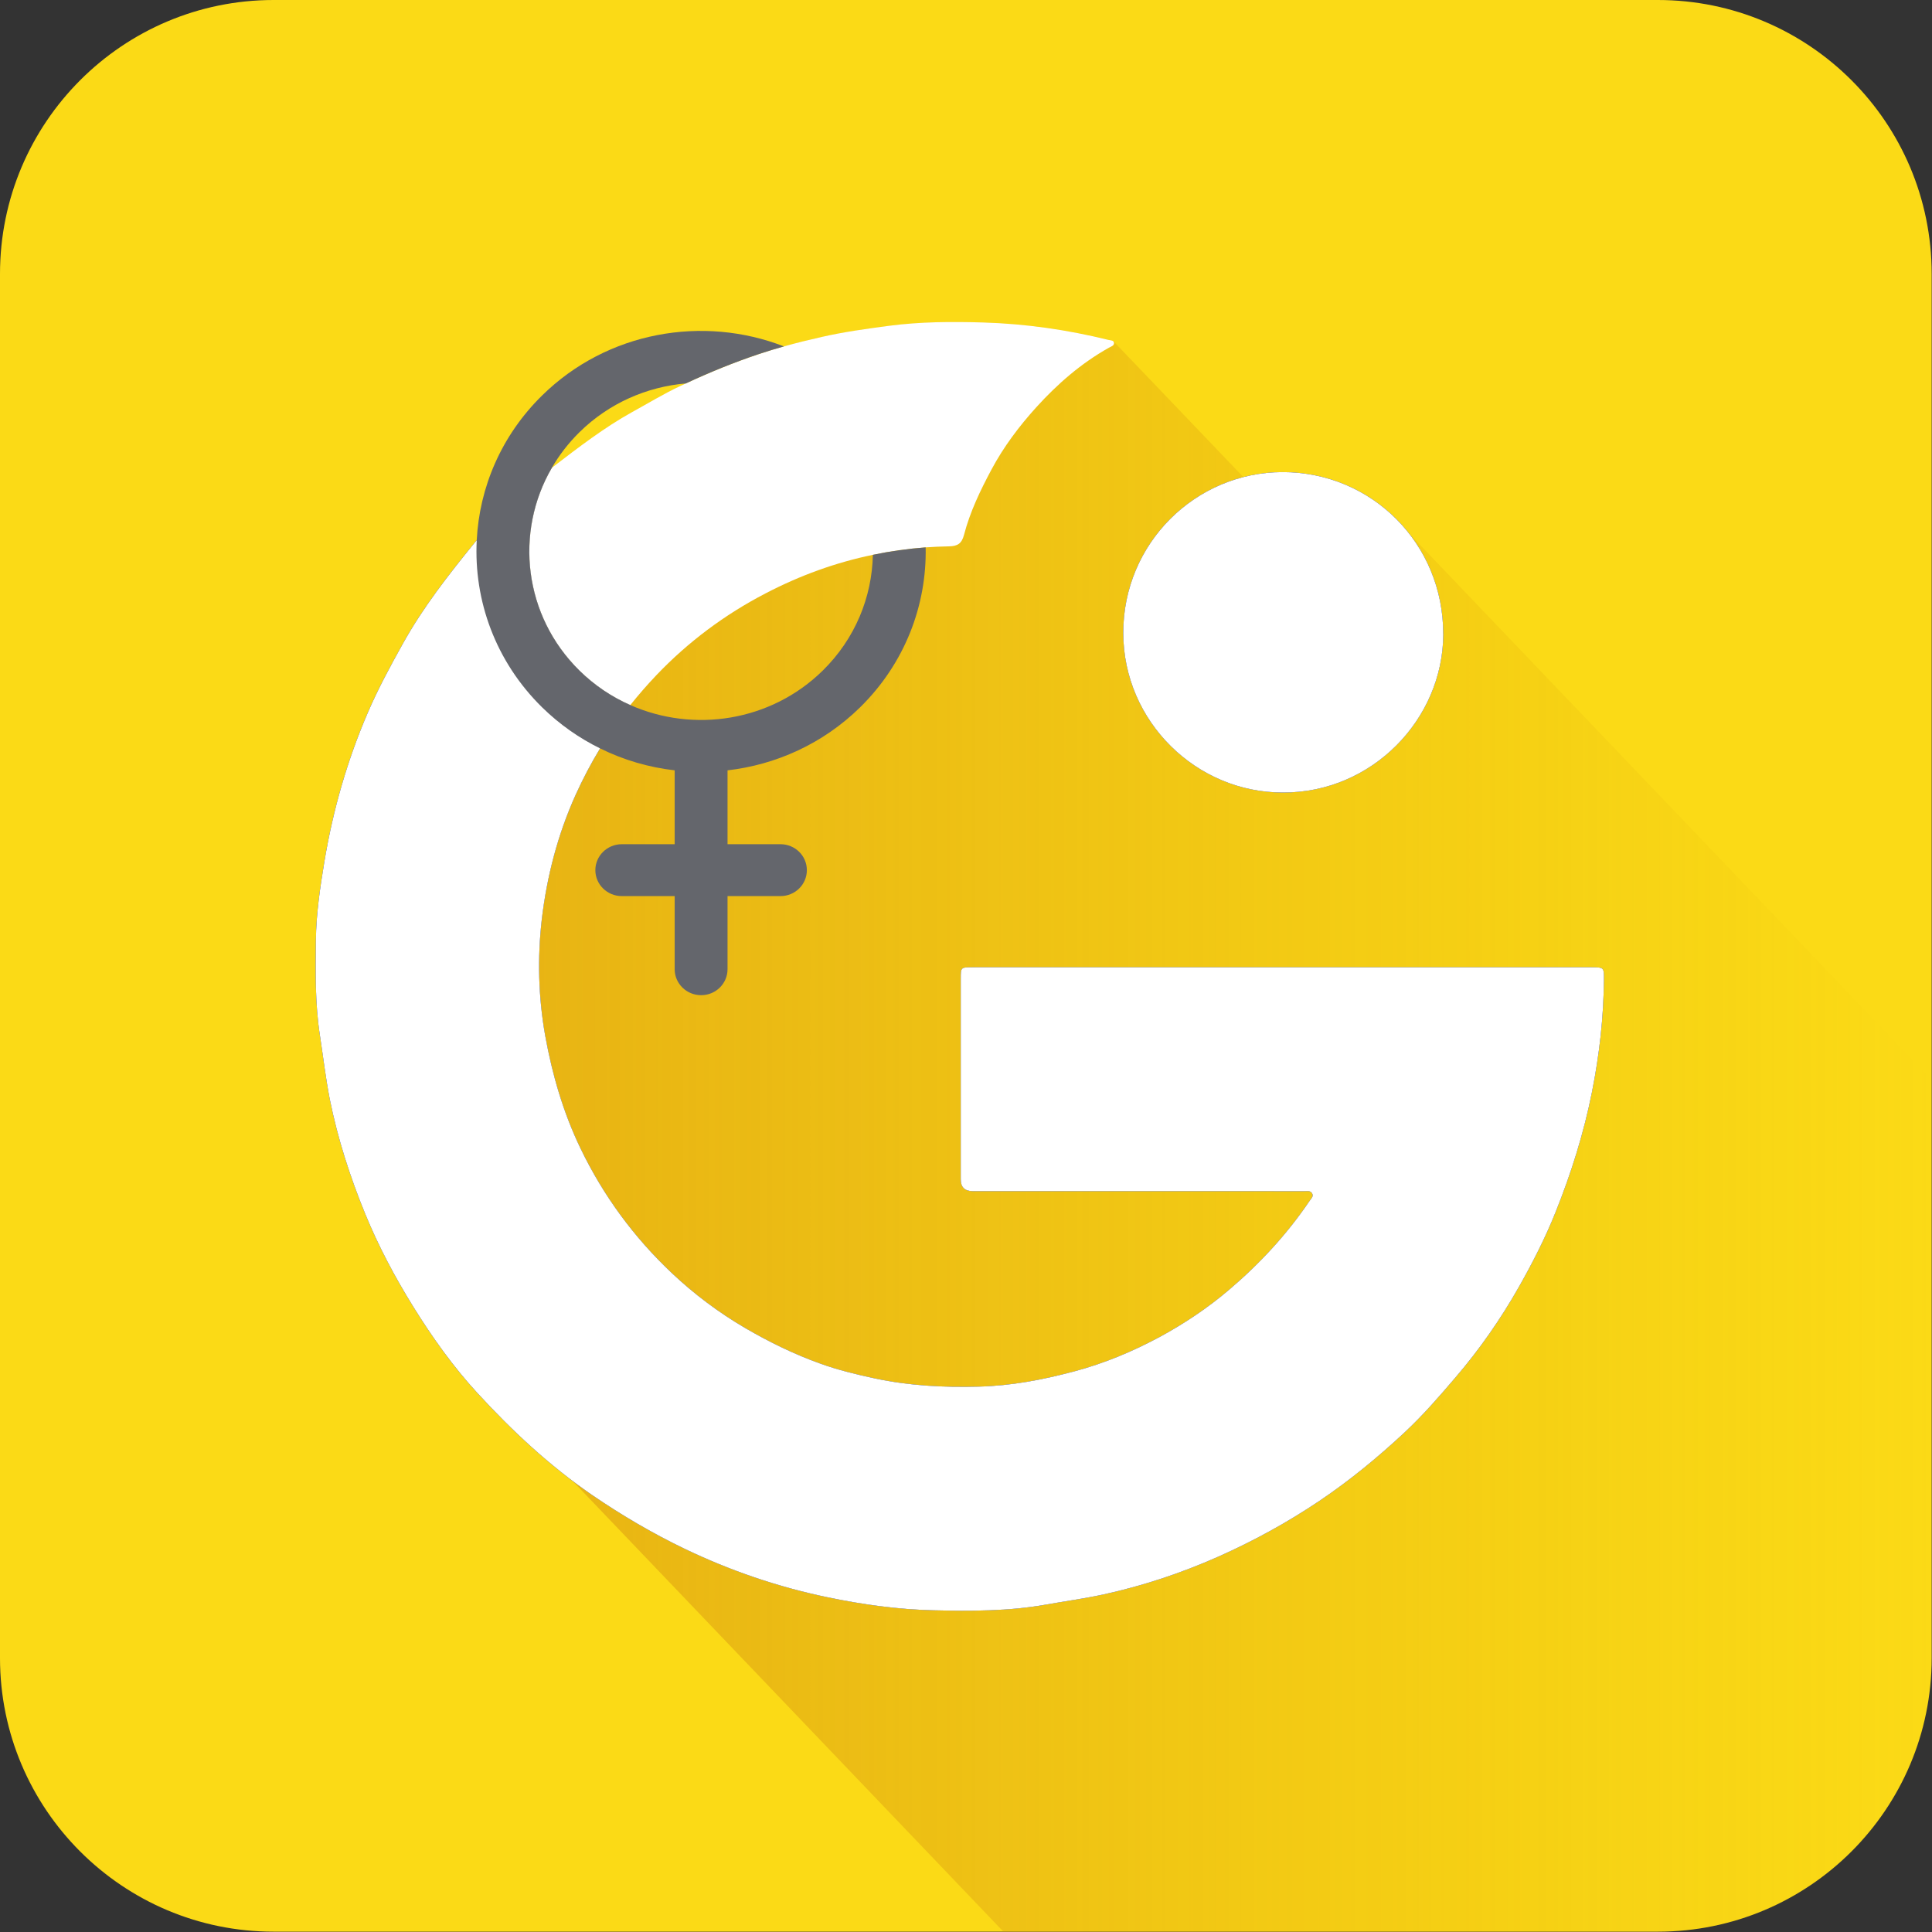 <svg width="100" height="100" viewBox="0 0 100 100" fill="none" xmlns="http://www.w3.org/2000/svg">
<rect x="0" y="0" width="100" height="100" fill="#333333" stroke="none"/>
<g clip-path="url(#clip0_2076_88)">
<path d="M99.983 14.178V85.819C99.983 93.638 93.638 99.983 85.806 99.983H14.164C6.346 99.983 0 93.638 0 85.819V14.178C0 6.346 6.346 0 14.164 0H85.806C93.638 0 99.983 6.346 99.983 14.178Z" fill="#FBDA16"/>
<path opacity="0.5" d="M100 55.914V85.822C100 93.641 93.654 99.987 85.822 99.987H51.941L29.602 76.617C27.825 75.274 26.222 73.741 24.719 72.101C23.469 70.742 22.396 69.232 21.416 67.659C20.453 66.109 19.603 64.503 18.913 62.816C18.13 60.9 17.494 58.937 17.087 56.901C16.96 56.267 16.867 55.627 16.774 54.991V54.984C16.707 54.518 16.644 54.051 16.571 53.584C16.437 52.708 16.384 51.835 16.364 50.958V50.952C16.347 50.192 16.357 49.432 16.364 48.672C16.377 47.292 16.587 45.919 16.814 44.559C16.914 43.953 17.03 43.349 17.167 42.753C17.61 40.743 18.23 38.79 19.05 36.897C19.58 35.667 20.217 34.488 20.87 33.314C21.52 32.151 22.27 31.061 23.07 30.008C23.556 29.368 24.059 28.742 24.566 28.115C25.016 27.565 25.549 27.085 26.046 26.576C26.406 26.209 26.769 25.839 27.139 25.482C27.625 25.012 28.125 24.559 28.662 24.149C29.975 23.149 31.282 22.136 32.738 21.33C33.554 20.88 34.351 20.397 35.191 20C36.524 19.363 37.89 18.8 39.294 18.33C39.473 18.27 39.65 18.214 39.83 18.16C40.737 17.877 41.653 17.644 42.576 17.437C43.466 17.237 44.369 17.094 45.273 16.967C45.536 16.934 45.796 16.897 46.059 16.864C47.665 16.654 49.282 16.647 50.898 16.694C53.094 16.761 55.258 17.07 57.39 17.594C57.474 17.617 57.594 17.614 57.647 17.68L64.359 24.696C65.013 24.529 65.692 24.439 66.392 24.439C69.115 24.436 71.518 25.716 73.031 27.722H73.038L98.45 54.304L98.55 54.411H98.56L100 55.914Z" fill="url(#paint0_linear_2076_88)"/>
<path d="M74.704 32.818C74.694 37.244 70.995 41.05 66.392 41.02C61.94 41.03 58.15 37.357 58.14 32.768C58.13 28.122 61.88 24.446 66.376 24.436C71.011 24.429 74.714 28.149 74.701 32.818H74.704Z" fill="white"/>
<path d="M83.019 50.698C83.003 52.661 82.783 54.598 82.4 56.524C81.973 58.664 81.323 60.73 80.51 62.756C79.98 64.079 79.333 65.346 78.634 66.582C77.684 68.262 76.584 69.842 75.324 71.311C74.498 72.278 73.664 73.241 72.734 74.111C71.348 75.407 69.885 76.614 68.302 77.68C66.626 78.807 64.866 79.77 63.026 80.587C61.133 81.423 59.177 82.076 57.151 82.52C56.147 82.74 55.134 82.876 54.128 83.056C52.198 83.399 50.258 83.393 48.315 83.349C46.469 83.306 44.636 83.049 42.826 82.673C40.263 82.14 37.784 81.293 35.421 80.157C33.761 79.357 32.171 78.424 30.642 77.377C28.439 75.864 26.499 74.054 24.706 72.098C23.456 70.738 22.38 69.228 21.403 67.655C20.44 66.106 19.587 64.499 18.897 62.816C18.114 60.9 17.48 58.937 17.07 56.901C16.854 55.797 16.727 54.688 16.557 53.581C16.304 51.948 16.334 50.308 16.351 48.672C16.364 47.289 16.571 45.916 16.797 44.556C17.24 41.916 17.974 39.353 19.034 36.894C19.563 35.664 20.2 34.484 20.853 33.314C21.896 31.438 23.206 29.765 24.549 28.112C24.589 28.062 24.633 28.012 24.676 27.965C25.096 27.475 25.579 27.035 26.032 26.572C26.839 25.749 27.649 24.919 28.562 24.216C26.625 27.545 27.102 31.871 29.998 34.714C30.778 35.481 31.671 36.074 32.625 36.494C32.058 37.207 31.535 37.957 31.061 38.737C30.592 39.507 30.172 40.307 29.795 41.14C28.869 43.193 28.309 45.349 28.045 47.569C27.812 49.585 27.862 51.605 28.222 53.621C28.589 55.641 29.155 57.587 30.045 59.437C31.221 61.88 32.804 64.036 34.771 65.892C35.924 66.979 37.187 67.929 38.57 68.739C39.817 69.465 41.103 70.095 42.453 70.578C43.376 70.912 44.336 71.145 45.302 71.351C47.072 71.728 48.855 71.818 50.651 71.771C52.328 71.731 53.964 71.418 55.581 70.988C57.154 70.572 58.64 69.948 60.06 69.182C61.32 68.495 62.513 67.699 63.613 66.762C65.206 65.409 66.612 63.889 67.782 62.16C67.862 62.036 68.012 61.926 67.909 61.76C67.812 61.61 67.639 61.656 67.492 61.656C66.299 61.653 65.106 61.653 63.916 61.653C59.393 61.653 54.871 61.656 50.348 61.653C49.935 61.653 49.728 61.449 49.728 61.04V50.642C49.728 50.075 49.735 50.068 50.305 50.068H82.37C83.019 50.068 83.023 50.072 83.019 50.698Z" fill="white"/>
<path d="M74.704 32.818C74.694 37.244 70.995 41.05 66.392 41.02C61.94 41.03 58.15 37.357 58.14 32.768C58.13 28.122 61.88 24.446 66.376 24.436C71.011 24.429 74.714 28.149 74.701 32.818H74.704Z" fill="black"/>
<path d="M83.019 50.698C83.003 52.661 82.783 54.598 82.4 56.524C81.973 58.664 81.323 60.73 80.51 62.756C79.98 64.079 79.333 65.346 78.634 66.582C77.684 68.262 76.584 69.842 75.324 71.311C74.498 72.278 73.664 73.241 72.734 74.111C71.348 75.407 69.885 76.614 68.302 77.68C66.626 78.807 64.866 79.77 63.026 80.587C61.133 81.423 59.177 82.076 57.151 82.52C56.147 82.74 55.134 82.876 54.128 83.056C52.198 83.399 50.258 83.393 48.315 83.349C46.469 83.306 44.636 83.049 42.826 82.673C40.263 82.14 37.784 81.293 35.421 80.157C33.761 79.357 32.171 78.424 30.642 77.377C28.439 75.864 26.499 74.054 24.706 72.098C23.456 70.738 22.38 69.228 21.403 67.655C20.44 66.106 19.587 64.499 18.897 62.816C18.114 60.9 17.48 58.937 17.07 56.901C16.854 55.797 16.727 54.688 16.557 53.581C16.304 51.948 16.334 50.308 16.351 48.672C16.364 47.289 16.571 45.916 16.797 44.556C17.24 41.916 17.974 39.353 19.034 36.894C19.563 35.664 20.2 34.484 20.853 33.314C21.896 31.438 23.206 29.765 24.549 28.112C24.589 28.062 24.633 28.012 24.676 27.965C25.096 27.475 25.579 27.035 26.032 26.572C26.839 25.749 27.649 24.919 28.562 24.216C26.625 27.545 27.102 31.871 29.998 34.714C30.778 35.481 31.671 36.074 32.625 36.494C32.058 37.207 31.535 37.957 31.061 38.737C30.592 39.507 30.172 40.307 29.795 41.14C28.869 43.193 28.309 45.349 28.045 47.569C27.812 49.585 27.862 51.605 28.222 53.621C28.589 55.641 29.155 57.587 30.045 59.437C31.221 61.88 32.804 64.036 34.771 65.892C35.924 66.979 37.187 67.929 38.57 68.739C39.817 69.465 41.103 70.095 42.453 70.578C43.376 70.912 44.336 71.145 45.302 71.351C47.072 71.728 48.855 71.818 50.651 71.771C52.328 71.731 53.964 71.418 55.581 70.988C57.154 70.572 58.64 69.948 60.06 69.182C61.32 68.495 62.513 67.699 63.613 66.762C65.206 65.409 66.612 63.889 67.782 62.16C67.862 62.036 68.012 61.926 67.909 61.76C67.812 61.61 67.639 61.656 67.492 61.656C66.299 61.653 65.106 61.653 63.916 61.653C59.393 61.653 54.871 61.656 50.348 61.653C49.935 61.653 49.728 61.449 49.728 61.04V50.642C49.728 50.075 49.735 50.068 50.305 50.068H82.37C83.019 50.068 83.023 50.072 83.019 50.698Z" fill="black"/>
<path d="M57.66 17.767C57.66 17.897 57.504 17.937 57.397 17.997C55.961 18.803 54.737 19.867 53.638 21.08C52.745 22.066 51.951 23.123 51.321 24.299C50.738 25.389 50.205 26.499 49.895 27.692C49.778 28.135 49.562 28.272 49.115 28.279C48.712 28.285 48.309 28.305 47.912 28.332C46.986 28.402 46.076 28.529 45.179 28.718C43.263 29.112 41.413 29.782 39.627 30.712C37.504 31.815 35.617 33.224 33.974 34.947C33.501 35.444 33.051 35.961 32.625 36.494C31.671 36.074 30.778 35.481 29.998 34.714C27.102 31.871 26.626 27.545 28.562 24.216C28.589 24.193 28.619 24.169 28.645 24.149C29.958 23.146 31.268 22.133 32.724 21.326C33.538 20.88 34.334 20.393 35.174 19.997C35.281 19.947 35.391 19.893 35.497 19.847C36.727 19.273 37.987 18.76 39.277 18.327C39.707 18.184 40.14 18.05 40.577 17.93C41.233 17.744 41.896 17.584 42.56 17.434C43.706 17.174 44.876 17.014 46.042 16.86C47.649 16.651 49.265 16.644 50.882 16.691C53.078 16.757 55.241 17.067 57.377 17.594C57.487 17.62 57.664 17.607 57.66 17.767Z" fill="white"/>
<path d="M83.019 50.698C83.003 52.661 82.783 54.598 82.4 56.524C81.973 58.664 81.323 60.73 80.51 62.756C79.98 64.079 79.333 65.346 78.634 66.582C77.684 68.262 76.584 69.842 75.324 71.311C74.498 72.278 73.664 73.241 72.734 74.111C71.348 75.407 69.885 76.614 68.302 77.68C66.626 78.807 64.866 79.77 63.026 80.587C61.133 81.423 59.177 82.076 57.151 82.52C56.147 82.74 55.134 82.876 54.128 83.056C52.198 83.399 50.258 83.393 48.315 83.349C46.469 83.306 44.636 83.049 42.826 82.673C40.263 82.14 37.784 81.293 35.421 80.157C33.761 79.357 32.171 78.424 30.642 77.377C28.439 75.864 26.499 74.054 24.706 72.098C23.456 70.738 22.38 69.228 21.403 67.655C20.44 66.106 19.587 64.499 18.897 62.816C18.114 60.9 17.48 58.937 17.07 56.901C16.854 55.797 16.727 54.688 16.557 53.581C16.304 51.948 16.334 50.308 16.351 48.672C16.364 47.289 16.571 45.916 16.797 44.556C17.24 41.916 17.974 39.353 19.034 36.894C19.563 35.664 20.2 34.484 20.853 33.314C21.896 31.438 23.206 29.765 24.549 28.112C24.589 28.062 24.633 28.012 24.676 27.965C25.096 27.475 25.579 27.035 26.032 26.572C26.839 25.749 27.649 24.919 28.562 24.216C26.625 27.545 27.102 31.871 29.998 34.714C30.778 35.481 31.671 36.074 32.625 36.494C32.058 37.207 31.535 37.957 31.061 38.737C30.592 39.507 30.172 40.307 29.795 41.14C28.869 43.193 28.309 45.349 28.045 47.569C27.812 49.585 27.862 51.605 28.222 53.621C28.589 55.641 29.155 57.587 30.045 59.437C31.221 61.88 32.804 64.036 34.771 65.892C35.924 66.979 37.187 67.929 38.57 68.739C39.817 69.465 41.103 70.095 42.453 70.578C43.376 70.912 44.336 71.145 45.302 71.351C47.072 71.728 48.855 71.818 50.651 71.771C52.328 71.731 53.964 71.418 55.581 70.988C57.154 70.572 58.64 69.948 60.06 69.182C61.32 68.495 62.513 67.699 63.613 66.762C65.206 65.409 66.612 63.889 67.782 62.16C67.862 62.036 68.012 61.926 67.909 61.76C67.812 61.61 67.639 61.656 67.492 61.656C66.299 61.653 65.106 61.653 63.916 61.653C59.393 61.653 54.871 61.656 50.348 61.653C49.935 61.653 49.728 61.449 49.728 61.04V50.642C49.728 50.075 49.735 50.068 50.305 50.068H82.37C83.019 50.068 83.023 50.072 83.019 50.698Z" fill="white"/>
<path d="M74.704 32.818C74.694 37.244 70.995 41.05 66.392 41.02C61.94 41.03 58.15 37.357 58.14 32.768C58.13 28.122 61.88 24.446 66.376 24.436C71.011 24.429 74.714 28.149 74.701 32.818H74.704Z" fill="white"/>
<path d="M44.516 36.614C46.839 34.334 47.972 31.325 47.912 28.332C46.986 28.402 46.076 28.529 45.179 28.718C45.136 30.895 44.269 33.058 42.58 34.714C39.893 37.35 35.901 37.944 32.625 36.494C31.671 36.074 30.778 35.481 29.998 34.714C27.102 31.871 26.626 27.545 28.562 24.216C28.945 23.553 29.425 22.93 29.998 22.366C31.531 20.86 33.488 20.02 35.497 19.847C36.727 19.273 37.987 18.76 39.277 18.327C39.707 18.184 40.14 18.05 40.577 17.93C36.394 16.304 31.438 17.151 28.062 20.467C25.942 22.546 24.812 25.236 24.676 27.965C24.516 31.078 25.646 34.241 28.062 36.614C28.965 37.497 29.978 38.207 31.061 38.737C32.281 39.343 33.591 39.72 34.921 39.873V43.696H32.185C31.428 43.696 30.815 44.299 30.815 45.039C30.815 45.779 31.428 46.382 32.185 46.382H34.921V50.168C34.921 50.908 35.534 51.511 36.291 51.511C37.047 51.511 37.657 50.908 37.657 50.168V46.382H40.397C41.153 46.382 41.763 45.782 41.763 45.039C41.763 44.296 41.153 43.696 40.397 43.696H37.657V39.873C40.167 39.583 42.596 38.497 44.516 36.614Z" fill="#64666C"/>
</g>
<defs>
<linearGradient id="paint0_linear_2076_88" x1="16.354" y1="58.33" x2="100" y2="58.33" gradientUnits="userSpaceOnUse">
<stop stop-color="#CE810F"/>
<stop offset="0.41" stop-color="#CF8511" stop-opacity="0.59"/>
<stop offset="0.74" stop-color="#D18F08" stop-opacity="0.26"/>
<stop offset="1" stop-color="#D49D05" stop-opacity="0"/>
</linearGradient>
<clipPath id="clip0_2076_88">
<rect width="100" height="99.987" fill="white"/>
</clipPath>
</defs>
</svg>
